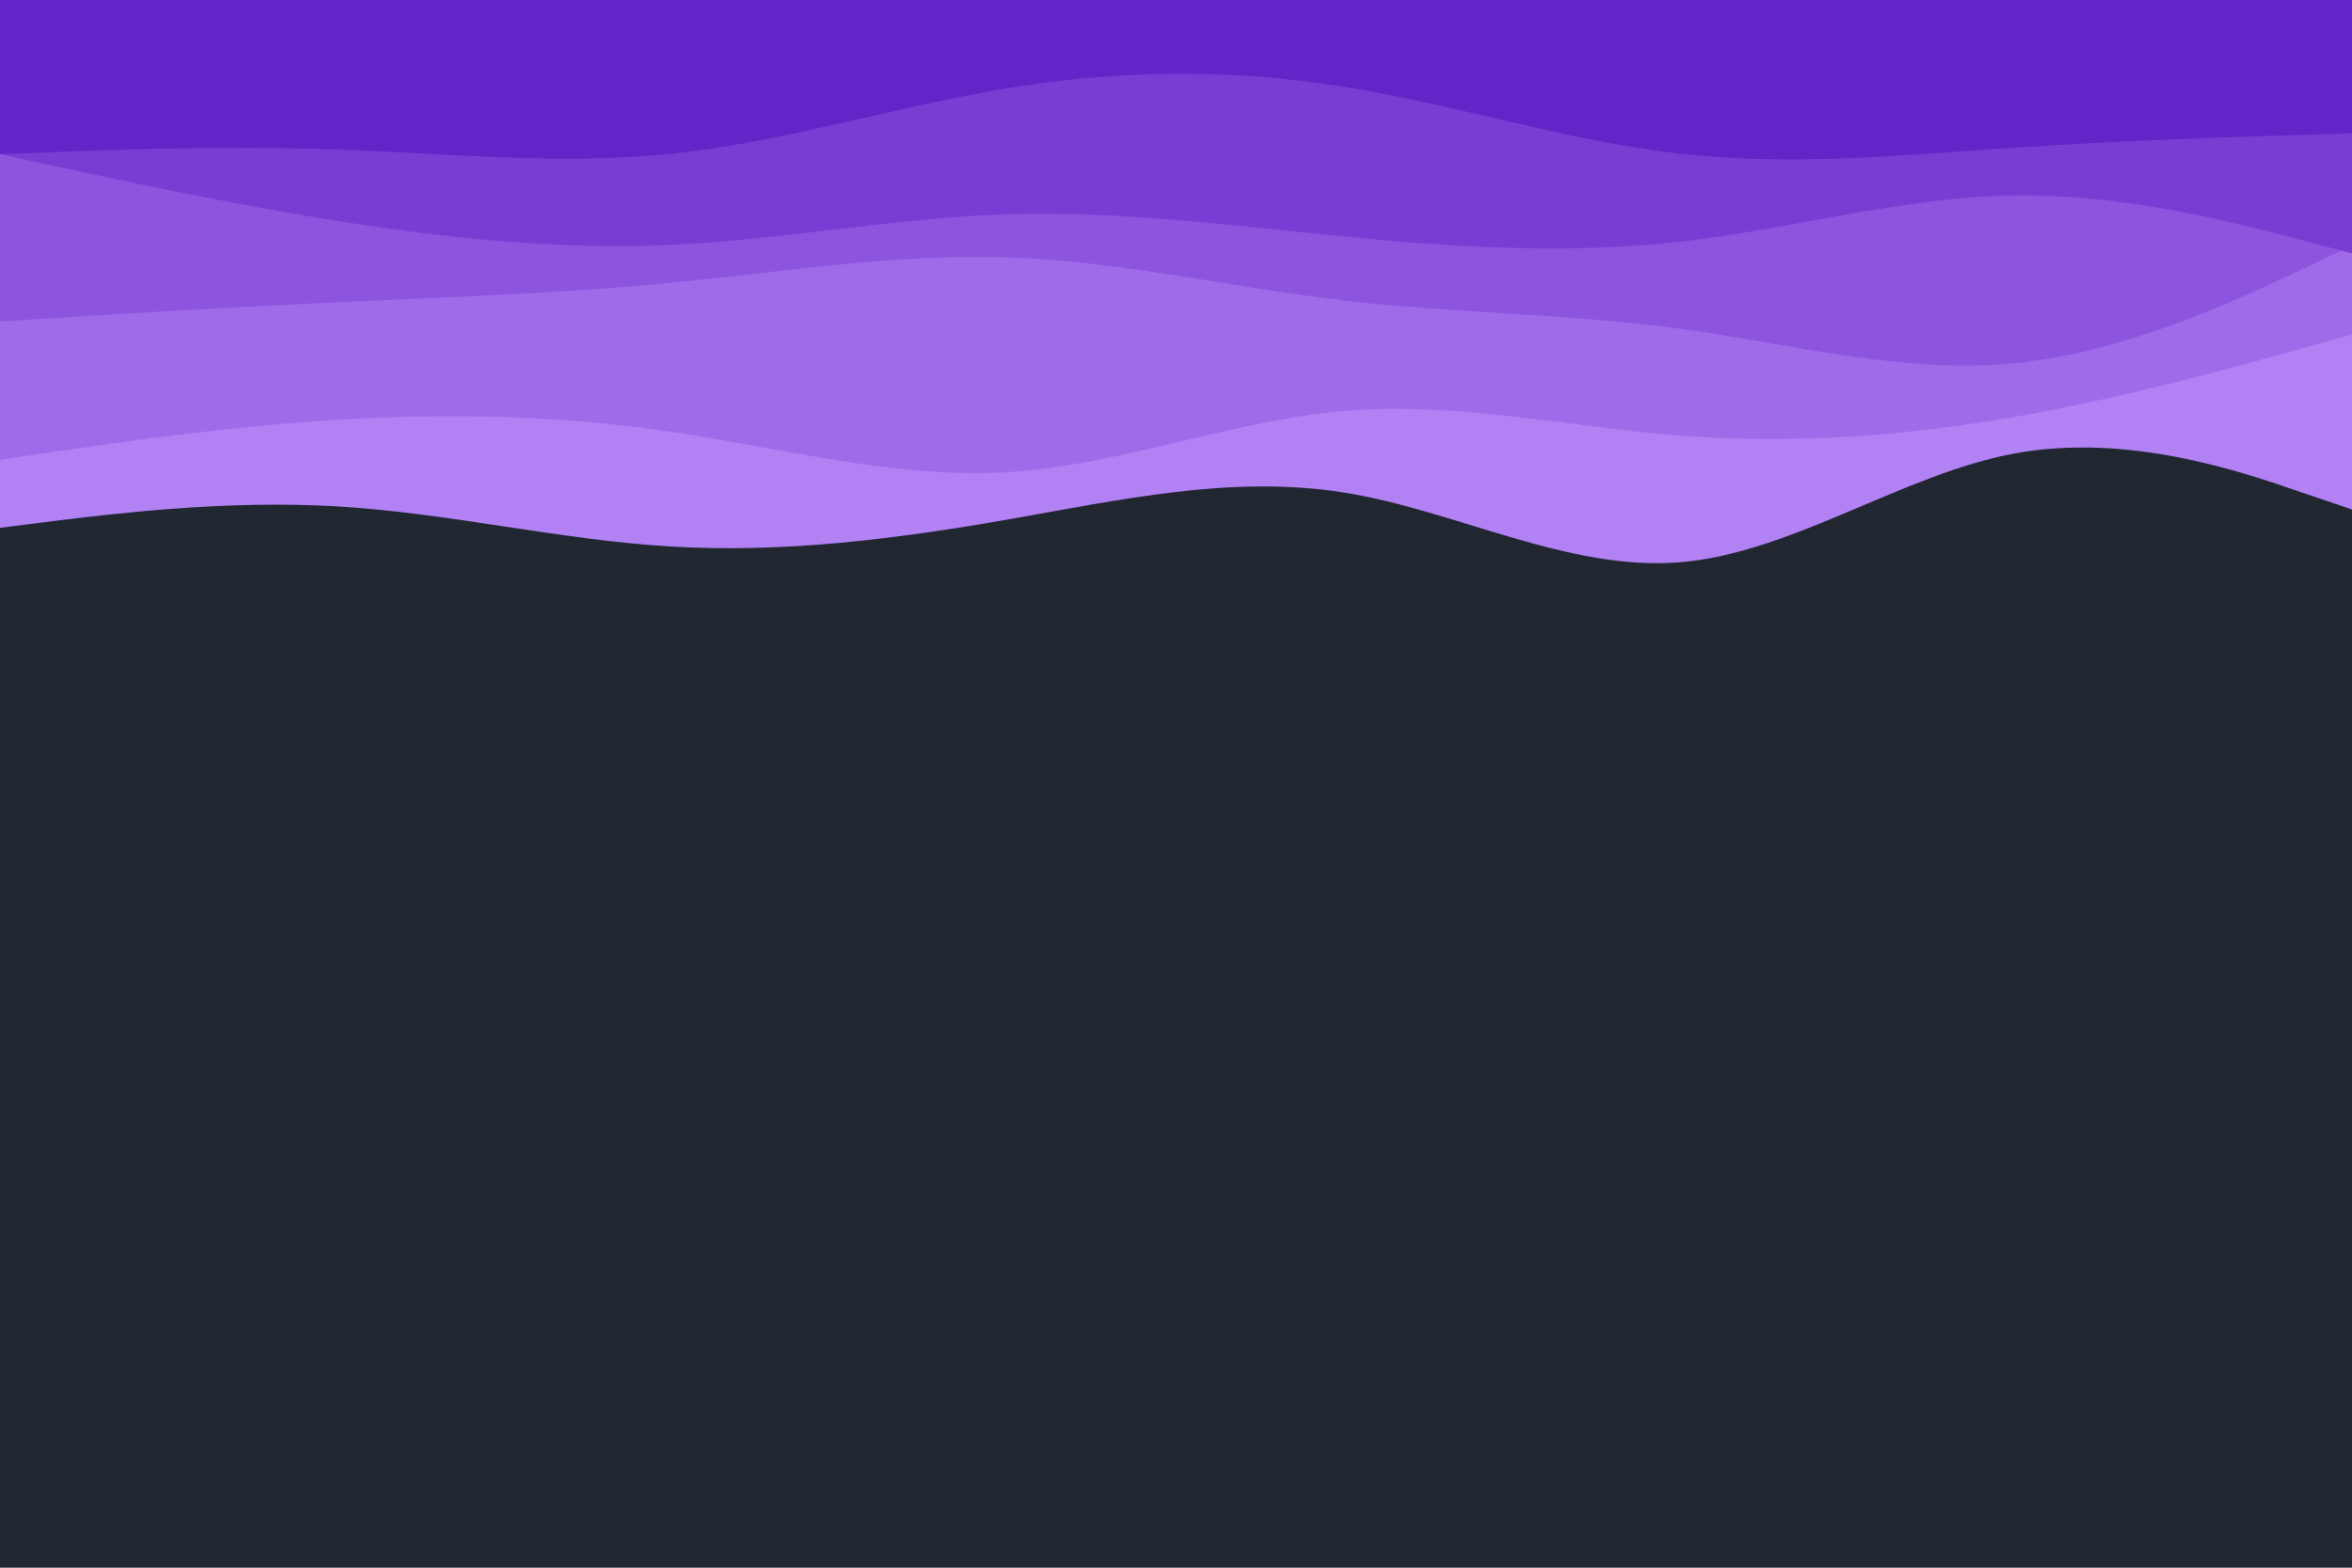 <svg id="visual" viewBox="0 0 900 600" width="900" height="600" xmlns="http://www.w3.org/2000/svg" xmlns:xlink="http://www.w3.org/1999/xlink" version="1.1"><rect x="0" y="0" width="900" height="600" fill="#202731"></rect><path d="M0 202L21.5 199.3C43 196.7 86 191.3 128.8 193.8C171.7 196.3 214.3 206.7 257.2 209.2C300 211.7 343 206.3 385.8 198.8C428.7 191.3 471.3 181.7 514.2 188.5C557 195.3 600 218.7 642.8 215.2C685.7 211.7 728.3 181.3 771.2 173.5C814 165.7 857 180.3 878.5 187.7L900 195L900 0L878.5 0C857 0 814 0 771.2 0C728.3 0 685.7 0 642.8 0C600 0 557 0 514.2 0C471.3 0 428.7 0 385.8 0C343 0 300 0 257.2 0C214.3 0 171.7 0 128.8 0C86 0 43 0 21.5 0L0 0Z" fill="#b281f4"></path><path d="M0 176L21.5 172.8C43 169.7 86 163.3 128.8 160.7C171.7 158 214.3 159 257.2 165.3C300 171.7 343 183.3 385.8 180.7C428.7 178 471.3 161 514.2 157.3C557 153.7 600 163.3 642.8 166.7C685.7 170 728.3 167 771.2 159.5C814 152 857 140 878.5 134L900 128L900 0L878.5 0C857 0 814 0 771.2 0C728.3 0 685.7 0 642.8 0C600 0 557 0 514.2 0C471.3 0 428.7 0 385.8 0C343 0 300 0 257.2 0C214.3 0 171.7 0 128.8 0C86 0 43 0 21.5 0L0 0Z" fill="#a06be9"></path><path d="M0 123L21.5 121.7C43 120.3 86 117.7 128.8 115.7C171.7 113.7 214.3 112.3 257.2 108.2C300 104 343 97 385.8 98.5C428.7 100 471.3 110 514.2 115C557 120 600 120 642.8 125.8C685.7 131.7 728.3 143.3 771.2 139C814 134.7 857 114.3 878.5 104.2L900 94L900 0L878.5 0C857 0 814 0 771.2 0C728.3 0 685.7 0 642.8 0C600 0 557 0 514.2 0C471.3 0 428.7 0 385.8 0C343 0 300 0 257.2 0C214.3 0 171.7 0 128.8 0C86 0 43 0 21.5 0L0 0Z" fill="#8d54de"></path><path d="M0 59L21.5 63.7C43 68.3 86 77.7 128.8 84.5C171.7 91.3 214.3 95.7 257.2 93.7C300 91.7 343 83.3 385.8 82C428.7 80.7 471.3 86.3 514.2 90.5C557 94.7 600 97.3 642.8 92.5C685.7 87.7 728.3 75.3 771.2 74.8C814 74.3 857 85.7 878.5 91.3L900 97L900 0L878.5 0C857 0 814 0 771.2 0C728.3 0 685.7 0 642.8 0C600 0 557 0 514.2 0C471.3 0 428.7 0 385.8 0C343 0 300 0 257.2 0C214.3 0 171.7 0 128.8 0C86 0 43 0 21.5 0L0 0Z" fill="#793dd3"></path><path d="M0 59L21.5 58.2C43 57.3 86 55.7 128.8 57.2C171.7 58.7 214.3 63.3 257.2 58.8C300 54.3 343 40.7 385.8 33.7C428.7 26.7 471.3 26.3 514.2 33.2C557 40 600 54 642.8 58.8C685.7 63.7 728.3 59.3 771.2 56.5C814 53.7 857 52.3 878.5 51.7L900 51L900 0L878.5 0C857 0 814 0 771.2 0C728.3 0 685.7 0 642.8 0C600 0 557 0 514.2 0C471.3 0 428.7 0 385.8 0C343 0 300 0 257.2 0C214.3 0 171.7 0 128.8 0C86 0 43 0 21.5 0L0 0Z" fill="#6424c7"></path></svg>